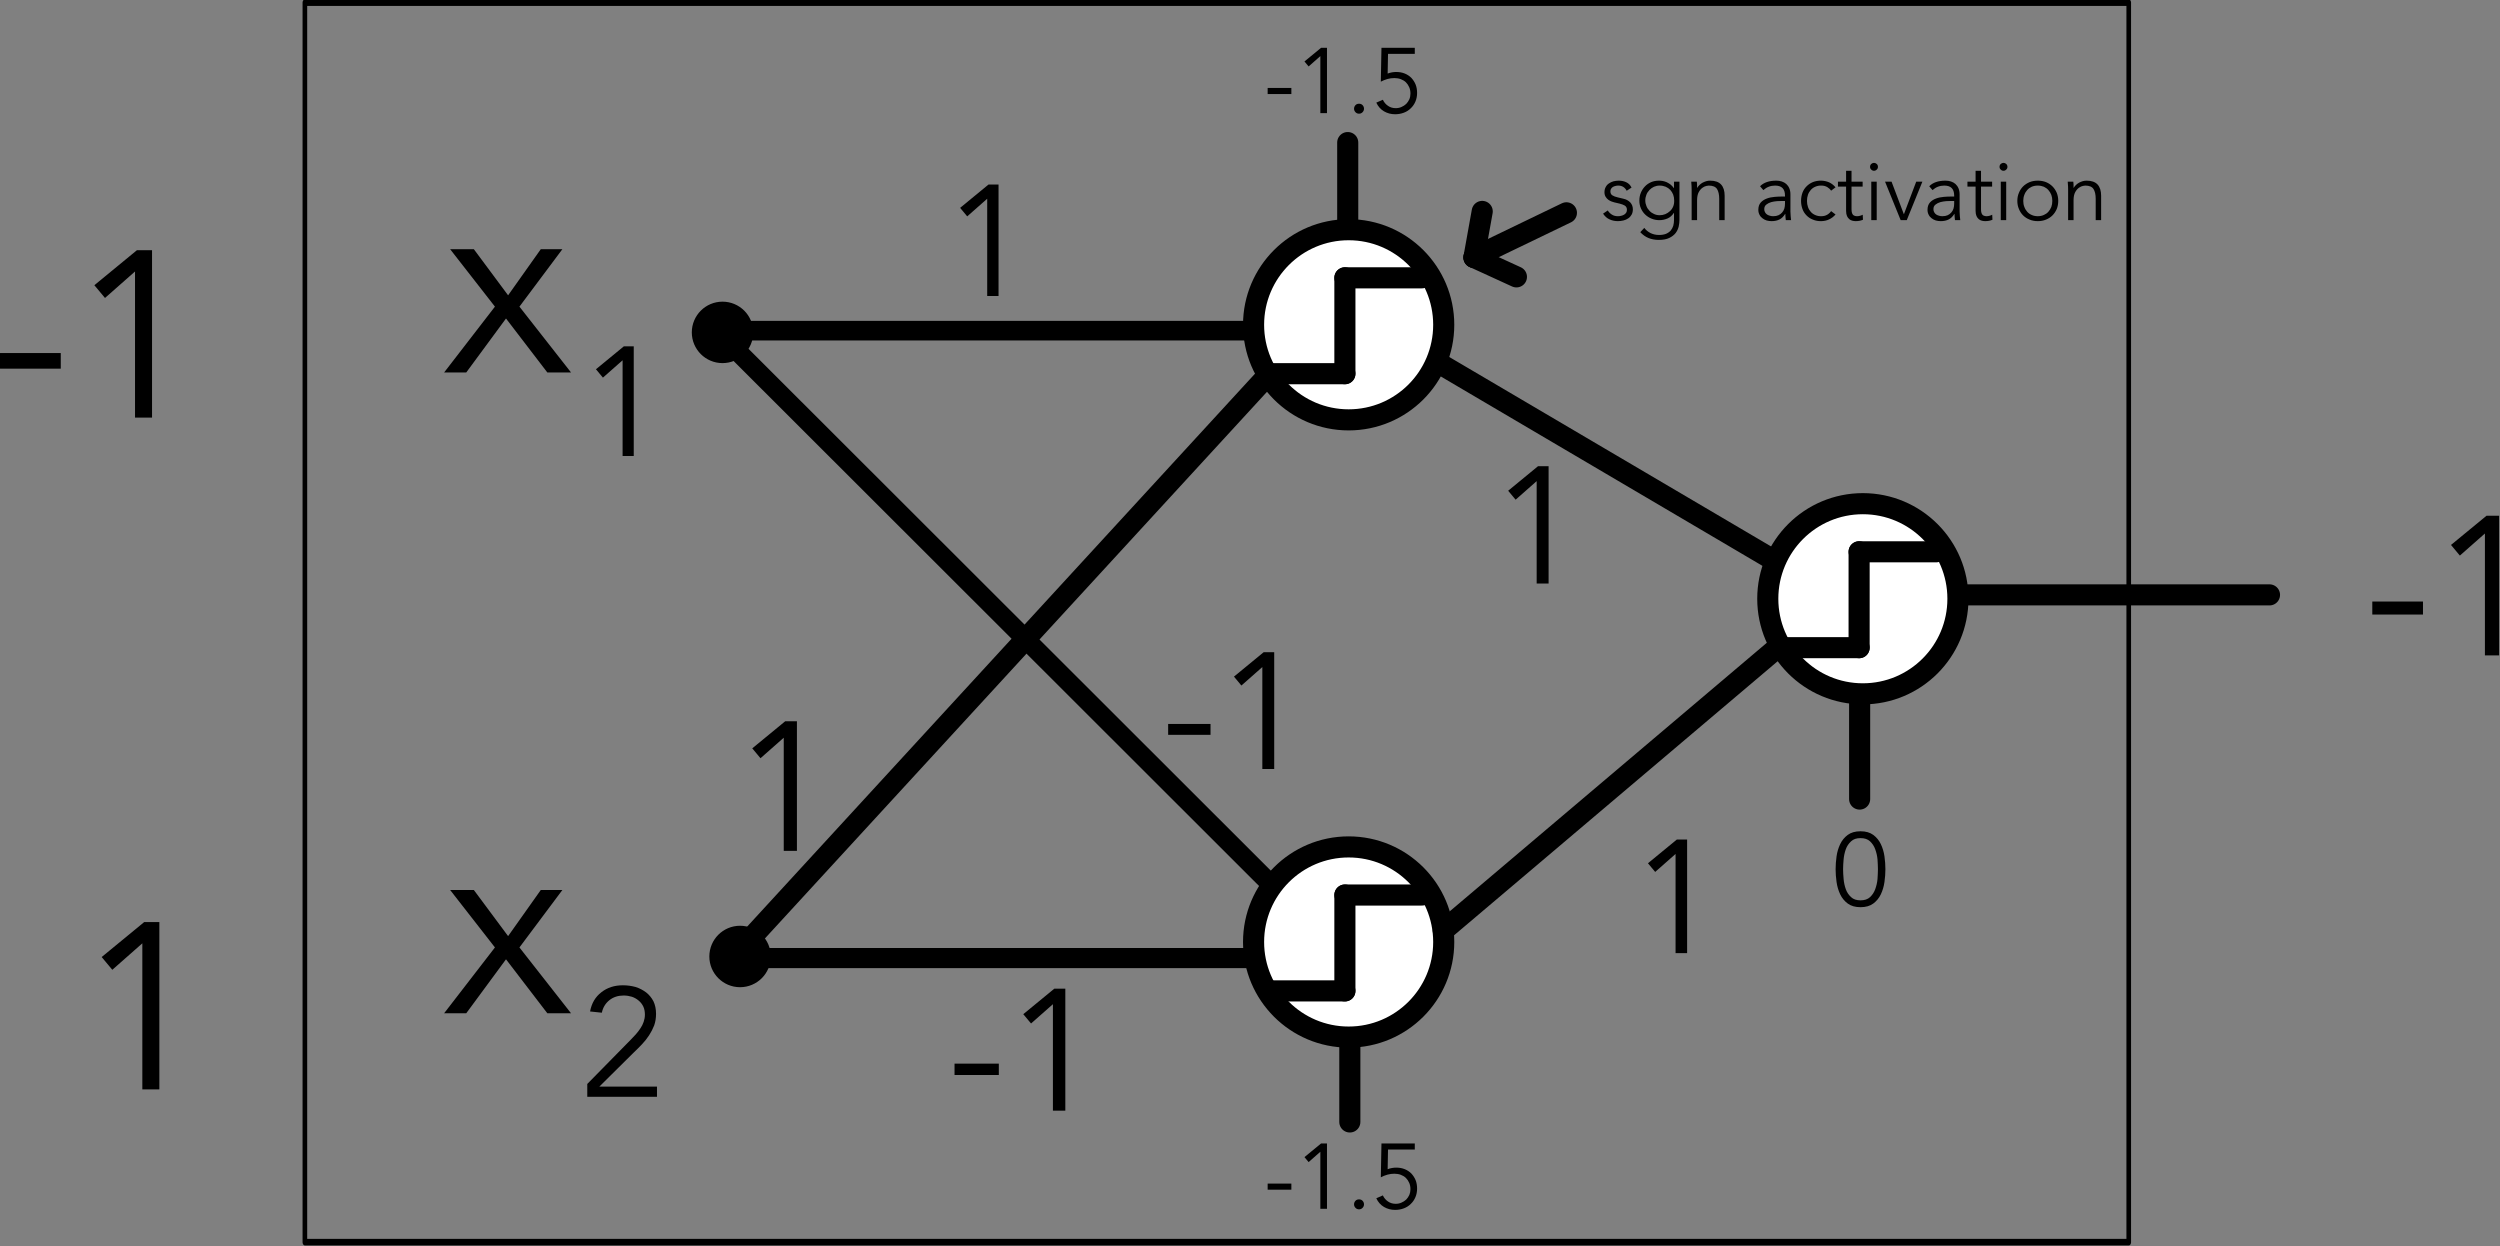 <svg width="353" height="176" xmlns="http://www.w3.org/2000/svg" xmlns:xlink="http://www.w3.org/1999/xlink" xml:space="preserve" overflow="hidden"><rect width="100%" height="100%" fill="#808080" stroke="none"/><g transform="translate(-342 -670)"><path d="M194.52 151.047C194.52 158.462 188.509 164.473 181.095 164.473 173.68 164.473 167.669 158.462 167.669 151.047 167.669 143.632 173.68 137.621 181.095 137.621 188.509 137.621 194.52 143.632 194.52 151.047Z" stroke="#000000" stroke-width="2.979" stroke-linecap="round" stroke-linejoin="round" stroke-miterlimit="1.5" fill="#FFFFFF" fill-rule="evenodd" transform="matrix(1 0 0 1 351.335 564.813)"/><path d="M194.52 151.047C194.52 158.462 188.509 164.473 181.095 164.473 173.68 164.473 167.669 158.462 167.669 151.047 167.669 143.632 173.68 137.621 181.095 137.621 188.509 137.621 194.52 143.632 194.52 151.047Z" stroke="#000000" stroke-width="2.979" stroke-linecap="round" stroke-linejoin="round" stroke-miterlimit="1.5" fill="#FFFFFF" fill-rule="evenodd" transform="matrix(1 0 0 1 351.335 651.963)"/><path d="M194.52 151.047C194.52 158.462 188.509 164.473 181.095 164.473 173.68 164.473 167.669 158.462 167.669 151.047 167.669 143.632 173.68 137.621 181.095 137.621 188.509 137.621 194.52 143.632 194.52 151.047Z" stroke="#000000" stroke-width="2.979" stroke-linecap="round" stroke-linejoin="round" stroke-miterlimit="1.5" fill="#FFFFFF" fill-rule="evenodd" transform="matrix(1 0 0 1 423.941 603.498)"/><path d="M170.443 159.218 180.735 159.218" stroke="#000000" stroke-width="2.979" stroke-linecap="round" stroke-linejoin="round" stroke-miterlimit="1.5" fill="none" fill-rule="evenodd" transform="matrix(1 0 0 1 351.164 563.547)"/><path d="M170.443 159.218 180.735 159.218" stroke="#000000" stroke-width="2.979" stroke-linecap="round" stroke-linejoin="round" stroke-miterlimit="1.5" fill="none" fill-rule="evenodd" transform="matrix(1 0 0 1 351.164 650.697)"/><path d="M170.443 159.218 180.735 159.218" stroke="#000000" stroke-width="2.979" stroke-linecap="round" stroke-linejoin="round" stroke-miterlimit="1.5" fill="none" fill-rule="evenodd" transform="matrix(1 0 0 1 423.771 602.233)"/><path d="M180.735 159.218 180.735 145.681" stroke="#000000" stroke-width="2.979" stroke-linecap="round" stroke-linejoin="round" stroke-miterlimit="1.5" fill="none" fill-rule="evenodd" transform="matrix(1 0 0 1 351.164 563.547)"/><path d="M180.735 159.218 180.735 145.681" stroke="#000000" stroke-width="2.979" stroke-linecap="round" stroke-linejoin="round" stroke-miterlimit="1.5" fill="none" fill-rule="evenodd" transform="matrix(1 0 0 1 351.164 650.697)"/><path d="M180.735 159.218 180.735 145.681" stroke="#000000" stroke-width="2.979" stroke-linecap="round" stroke-linejoin="round" stroke-miterlimit="1.5" fill="none" fill-rule="evenodd" transform="matrix(1 0 0 1 423.771 602.233)"/><path d="M180.735 145.681 191.61 145.681" stroke="#000000" stroke-width="2.979" stroke-linecap="round" stroke-linejoin="round" stroke-miterlimit="1.5" fill="none" fill-rule="evenodd" transform="matrix(1 0 0 1 351.164 563.547)"/><path d="M180.735 145.681 191.61 145.681" stroke="#000000" stroke-width="2.979" stroke-linecap="round" stroke-linejoin="round" stroke-miterlimit="1.5" fill="none" fill-rule="evenodd" transform="matrix(1 0 0 1 351.164 650.697)"/><path d="M180.735 145.681 191.61 145.681" stroke="#000000" stroke-width="2.979" stroke-linecap="round" stroke-linejoin="round" stroke-miterlimit="1.5" fill="none" fill-rule="evenodd" transform="matrix(1 0 0 1 423.771 602.233)"/><path d="M7.177-9.297 0.855-17.404 4.202-17.404 9.036-10.896 13.648-17.404 16.697-17.404 10.636-9.297 17.924 0 14.577 0 8.739-7.623 3.124 0 0 0 7.177-9.297Z" transform="matrix(1 0 0 1 404.708 722.594)"/><path d="M7.177-9.297 0.855-17.404 4.202-17.404 9.036-10.896 13.648-17.404 16.697-17.404 10.636-9.297 17.924 0 14.577 0 8.739-7.623 3.124 0 0 0 7.177-9.297Z" transform="matrix(1 0 0 1 404.708 813.076)"/><path d="M7.612 0 6.037 0 6.037-13.518 3.259-11.068 2.275-12.249 6.212-15.486 7.612-15.486 7.612 0Z" transform="matrix(1 0 0 1 423.873 734.389)"/><path d="M10.893 0 1.05 0 1.05-1.815 7.218-8.093C7.459-8.334 7.677-8.574 7.918-8.837 8.159-9.099 8.355-9.384 8.552-9.668 8.749-9.952 8.902-10.258 9.012-10.586 9.121-10.915 9.187-11.243 9.187-11.593 9.187-12.008 9.121-12.402 8.968-12.73 8.815-13.058 8.596-13.342 8.312-13.583 8.027-13.824 7.721-13.999 7.349-14.13 6.977-14.239 6.606-14.305 6.19-14.305 5.403-14.305 4.725-14.086 4.178-13.649 3.631-13.211 3.259-12.621 3.106-11.877L1.444-12.052C1.662-13.211 2.187-14.108 3.04-14.764 3.872-15.421 4.878-15.749 6.081-15.749 6.715-15.749 7.306-15.661 7.874-15.508 8.421-15.333 8.924-15.07 9.362-14.742 9.777-14.414 10.127-13.999 10.39-13.496 10.63-12.993 10.761-12.402 10.761-11.724 10.761-11.133 10.674-10.586 10.499-10.084 10.302-9.58 10.062-9.121 9.777-8.684 9.493-8.246 9.165-7.831 8.793-7.437 8.421-7.043 8.027-6.649 7.634-6.278L2.756-1.444 10.893-1.444 10.893 0Z" transform="matrix(1 0 0 1 423.873 824.871)"/><path d="M1.269-9.114 9.848-9.114 9.848-6.91 1.269-6.91Z" transform="matrix(1 0 0 1 340.732 728.965)"/><path d="M11.617 0 9.214 0 9.214-20.631 4.974-16.892 3.472-18.694 9.481-23.635 11.617-23.635 11.617 0Z" transform="matrix(1 0 0 1 351.851 728.965)"/><path d="M11.617 0 9.214 0 9.214-20.631 4.974-16.892 3.472-18.694 9.481-23.635 11.617-23.635 11.617 0Z" transform="matrix(1 0 0 1 352.884 823.827)"/><path d="M140.275 108.568 397.804 108.568 397.804 231.904 140.275 231.904Z" stroke="#000000" stroke-width="0.654" stroke-linecap="round" stroke-linejoin="round" stroke-miterlimit="1.5" fill="none" fill-rule="evenodd" transform="matrix(1 0 0 1.419 244.774 516.32)"/><path d="M284.531 163.7 358.318 237.486" stroke="#000000" stroke-width="2.833" stroke-linecap="round" stroke-linejoin="round" stroke-miterlimit="1.5" fill="none" fill-rule="evenodd" transform="matrix(1.004 0.048 0.048 1.003 150.147 539.307)"/><path d="M291.103 244.476 362.977 165.646" stroke="#000000" stroke-width="3.117" stroke-linecap="round" stroke-linejoin="round" stroke-miterlimit="1.5" fill="none" fill-rule="evenodd" transform="matrix(1.002 -0.047 -0.047 1.003 165.11 573.899)"/><path d="M278.755 151.877 343.719 151.877" stroke="#000000" stroke-width="2.767" stroke-linecap="round" stroke-linejoin="round" stroke-miterlimit="1.5" fill="none" fill-rule="evenodd" transform="matrix(1.148 0 0 1 123.148 564.813)"/><path d="M278.28 240.469 344.261 240.469" stroke="#000000" stroke-width="2.841" stroke-linecap="round" stroke-linejoin="round" stroke-miterlimit="1.5" fill="none" fill-rule="evenodd" transform="matrix(1.095 0 0 1 141.371 564.813)"/><path d="M370.901 156.344 417.55 183.808" stroke="#000000" stroke-width="2.979" stroke-linecap="round" stroke-linejoin="round" stroke-miterlimit="1.5" fill="none" fill-rule="evenodd" transform="matrix(1 0 0 1 174.075 564.813)"/><path d="M371.721 236.586 418.927 196.607" stroke="#000000" stroke-width="2.979" stroke-linecap="round" stroke-linejoin="round" stroke-miterlimit="1.5" fill="none" fill-rule="evenodd" transform="matrix(1 0 0 1 174.075 564.813)"/><path d="M276.115 242.207C276.115 243.78 274.84 245.056 273.266 245.056 271.693 245.056 270.418 243.78 270.418 242.207 270.418 240.634 271.693 239.358 273.266 239.358 274.84 239.358 276.115 240.634 276.115 242.207Z" stroke="#000000" stroke-width="2.979" stroke-linecap="round" stroke-linejoin="round" stroke-miterlimit="1.5" fill-rule="evenodd" transform="matrix(1 0 0 1 173.23 562.848)"/><path d="M276.115 242.207C276.115 243.78 274.84 245.056 273.266 245.056 271.693 245.056 270.418 243.78 270.418 242.207 270.418 240.634 271.693 239.358 273.266 239.358 274.84 239.358 276.115 240.634 276.115 242.207Z" stroke="#000000" stroke-width="2.979" stroke-linecap="round" stroke-linejoin="round" stroke-miterlimit="1.5" fill-rule="evenodd" transform="matrix(1 0 0 1 170.754 474.726)"/><path d="M444.545 189.184 488.378 189.184" stroke="#000000" stroke-width="2.979" stroke-linecap="round" stroke-linejoin="round" stroke-miterlimit="1.5" fill="none" fill-rule="evenodd" transform="matrix(1 0 0 1 174.075 564.813)"/><path d="M1.058-7.602 8.214-7.602 8.214-5.764 1.058-5.764Z" transform="matrix(1 0 0 1 675.911 762.538)"/><path d="M9.69 0 7.685 0 7.685-17.208 4.149-14.09 2.896-15.593 7.908-19.714 9.69-19.714 9.69 0Z" transform="matrix(1 0 0 1 685.185 762.538)"/><path d="M389.103 135.237 376.049 141.534" stroke="#000000" stroke-width="2.979" stroke-linecap="round" stroke-linejoin="round" stroke-miterlimit="1.5" fill="none" fill-rule="evenodd" transform="matrix(1 0 0 1 174.075 564.813)"/><path d="M376.049 141.534 377.215 135.039" stroke="#000000" stroke-width="2.979" stroke-linecap="round" stroke-linejoin="round" stroke-miterlimit="1.5" fill="none" fill-rule="evenodd" transform="matrix(1 0 0 1 174.075 564.813)"/><path d="M376.049 141.534 382.045 144.282" stroke="#000000" stroke-width="2.979" stroke-linecap="round" stroke-linejoin="round" stroke-miterlimit="1.5" fill="none" fill-rule="evenodd" transform="matrix(1 0 0 1 174.075 564.813)"/><path d="M3.719-4.149C3.603-4.37 3.452-4.556 3.254-4.683 3.056-4.811 2.824-4.881 2.545-4.881 2.417-4.881 2.278-4.869 2.15-4.835 2.011-4.8 1.883-4.753 1.778-4.695 1.673-4.625 1.581-4.544 1.522-4.439 1.453-4.335 1.418-4.219 1.418-4.068 1.418-3.812 1.511-3.626 1.685-3.51 1.859-3.393 2.127-3.289 2.487-3.208L3.266-3.022C3.649-2.94 3.963-2.766 4.219-2.51 4.463-2.243 4.591-1.918 4.591-1.534 4.591-1.244 4.532-0.988 4.416-0.779 4.288-0.558 4.137-0.384 3.94-0.256 3.742-0.116 3.51-0.012 3.254 0.046 2.998 0.105 2.743 0.139 2.475 0.139 2.057 0.139 1.662 0.058 1.313-0.105 0.953-0.256 0.639-0.535 0.384-0.918L1.046-1.371C1.197-1.127 1.395-0.93 1.639-0.779 1.871-0.628 2.15-0.558 2.475-0.558 2.626-0.558 2.789-0.569 2.94-0.616 3.091-0.651 3.231-0.697 3.359-0.779 3.475-0.848 3.568-0.941 3.649-1.058 3.719-1.174 3.754-1.313 3.754-1.464 3.754-1.732 3.649-1.929 3.452-2.057 3.254-2.173 3.01-2.266 2.719-2.336L1.976-2.51C1.883-2.534 1.755-2.568 1.604-2.626 1.441-2.685 1.29-2.766 1.139-2.871 0.988-2.975 0.848-3.126 0.744-3.301 0.639-3.475 0.581-3.684 0.581-3.94 0.581-4.219 0.639-4.463 0.755-4.672 0.86-4.881 1.011-5.055 1.209-5.183 1.395-5.311 1.604-5.416 1.848-5.485 2.092-5.543 2.336-5.578 2.592-5.578 2.975-5.578 3.324-5.509 3.649-5.358 3.975-5.206 4.23-4.962 4.405-4.602L3.719-4.149Z" transform="matrix(1 0 0 1 567.969 701.086)"/><path d="M1.395-2.789C1.395-2.499 1.453-2.231 1.557-1.987 1.65-1.732 1.801-1.511 1.987-1.325 2.162-1.127 2.382-0.976 2.626-0.872 2.871-0.755 3.126-0.697 3.417-0.697 3.696-0.697 3.963-0.744 4.219-0.848 4.463-0.953 4.683-1.092 4.881-1.278 5.079-1.453 5.23-1.673 5.334-1.929 5.439-2.185 5.485-2.475 5.474-2.789 5.474-3.08 5.427-3.347 5.334-3.603 5.241-3.847 5.102-4.068 4.928-4.265 4.753-4.451 4.532-4.602 4.277-4.718 4.021-4.823 3.731-4.881 3.417-4.881 3.126-4.881 2.871-4.823 2.626-4.718 2.382-4.602 2.162-4.451 1.987-4.265 1.801-4.068 1.65-3.847 1.557-3.603 1.453-3.347 1.395-3.08 1.395-2.789ZM1.255 1.092C1.476 1.395 1.778 1.639 2.138 1.825 2.499 1.999 2.894 2.092 3.335 2.092 3.719 2.092 4.056 2.034 4.323 1.929 4.591 1.813 4.811 1.662 4.986 1.464 5.148 1.267 5.265 1.046 5.346 0.79 5.416 0.523 5.451 0.244 5.451-0.046L5.451-1.023 5.427-1.023C5.183-0.651 4.881-0.384 4.521-0.232 4.161-0.081 3.789 0 3.393 0 2.998 0 2.626-0.07 2.289-0.209 1.941-0.349 1.639-0.546 1.383-0.79 1.127-1.034 0.93-1.325 0.779-1.662 0.628-1.999 0.558-2.371 0.558-2.766 0.558-3.161 0.628-3.533 0.767-3.87 0.906-4.207 1.104-4.509 1.348-4.765 1.581-5.021 1.883-5.218 2.22-5.369 2.557-5.509 2.917-5.578 3.324-5.578 3.486-5.578 3.661-5.567 3.847-5.532 4.021-5.497 4.207-5.451 4.393-5.369 4.567-5.288 4.753-5.183 4.928-5.055 5.102-4.916 5.276-4.742 5.427-4.532L5.451-4.532 5.451-5.439 6.218-5.439 6.218-0.046C6.218 0.244 6.183 0.558 6.113 0.895 6.032 1.232 5.892 1.534 5.683 1.813 5.462 2.092 5.172 2.324 4.788 2.51 4.405 2.696 3.916 2.789 3.301 2.789 2.754 2.789 2.278 2.696 1.848 2.522 1.418 2.348 1.034 2.069 0.686 1.697L1.255 1.092Z" transform="matrix(1 0 0 1 572.92 701.086)"/><path d="M1.569-5.439C1.581-5.288 1.592-5.148 1.604-5.009 1.604-4.858 1.604-4.718 1.604-4.567L1.627-4.567C1.708-4.718 1.825-4.846 1.952-4.974 2.08-5.102 2.231-5.206 2.394-5.299 2.557-5.381 2.731-5.451 2.917-5.509 3.091-5.555 3.277-5.578 3.452-5.578 4.149-5.578 4.66-5.392 4.997-5.032 5.334-4.66 5.497-4.137 5.497-3.452L5.497 0 4.73 0 4.73-3.01C4.73-3.614 4.625-4.079 4.416-4.405 4.207-4.718 3.823-4.881 3.254-4.881 3.219-4.881 3.103-4.869 2.929-4.835 2.754-4.8 2.568-4.718 2.371-4.579 2.173-4.439 1.987-4.23 1.836-3.951 1.685-3.672 1.604-3.289 1.604-2.789L1.604 0 0.837 0 0.837-4.242C0.837-4.393 0.837-4.579 0.825-4.8 0.814-5.021 0.79-5.241 0.779-5.439L1.569-5.439Z" transform="matrix(1 0 0 1 580.023 701.086)"/><path d="M3.928-2.708C3.731-2.708 3.498-2.696 3.208-2.685 2.917-2.661 2.638-2.615 2.371-2.545 2.103-2.464 1.871-2.348 1.685-2.196 1.488-2.045 1.395-1.825 1.395-1.557 1.395-1.383 1.429-1.232 1.511-1.104 1.581-0.976 1.673-0.872 1.801-0.79 1.929-0.709 2.069-0.651 2.22-0.616 2.371-0.569 2.522-0.558 2.673-0.558 2.952-0.558 3.196-0.604 3.405-0.697 3.603-0.79 3.777-0.918 3.916-1.081 4.056-1.232 4.161-1.418 4.23-1.639 4.288-1.848 4.323-2.069 4.323-2.313L4.323-2.708 3.928-2.708ZM4.323-3.335 4.323-3.475C4.323-4.416 3.858-4.881 2.929-4.881 2.289-4.881 1.743-4.672 1.267-4.242L0.802-4.788C1.313-5.311 2.08-5.578 3.103-5.578 3.37-5.578 3.626-5.543 3.87-5.462 4.114-5.381 4.323-5.265 4.498-5.113 4.672-4.951 4.823-4.753 4.928-4.509 5.032-4.265 5.09-3.986 5.09-3.649L5.09-1.22C5.09-1.011 5.102-0.79 5.125-0.569 5.137-0.337 5.16-0.151 5.183 0L4.439 0C4.416-0.128 4.405-0.279 4.393-0.43 4.381-0.581 4.37-0.732 4.37-0.883L4.346-0.883C4.126-0.523 3.858-0.256 3.556-0.105 3.242 0.058 2.871 0.139 2.429 0.139 2.185 0.139 1.952 0.105 1.732 0.046 1.511-0.023 1.313-0.128 1.139-0.267 0.965-0.395 0.814-0.569 0.721-0.767 0.616-0.965 0.558-1.185 0.558-1.453 0.558-1.894 0.674-2.243 0.906-2.499 1.127-2.743 1.418-2.929 1.766-3.056 2.103-3.184 2.475-3.254 2.871-3.289 3.254-3.324 3.614-3.335 3.94-3.335L4.323-3.335Z" transform="matrix(1 0 0 1 589.718 701.086)"/><path d="M4.8-4.161C4.672-4.358 4.486-4.532 4.253-4.672 4.009-4.811 3.742-4.881 3.44-4.881 3.126-4.893 2.836-4.835 2.592-4.73 2.336-4.625 2.115-4.474 1.941-4.277 1.766-4.079 1.627-3.858 1.534-3.591 1.441-3.324 1.395-3.033 1.395-2.719 1.395-2.406 1.441-2.127 1.534-1.859 1.627-1.581 1.766-1.36 1.941-1.162 2.115-0.965 2.336-0.814 2.592-0.709 2.836-0.604 3.126-0.546 3.44-0.558 3.742-0.558 4.009-0.628 4.253-0.767 4.486-0.906 4.672-1.081 4.8-1.278L5.427-0.802C5.16-0.488 4.846-0.256 4.509-0.105 4.172 0.058 3.812 0.128 3.44 0.139 2.998 0.151 2.603 0.081 2.243-0.07 1.883-0.209 1.581-0.407 1.336-0.662 1.081-0.918 0.883-1.22 0.755-1.581 0.628-1.929 0.558-2.313 0.558-2.719 0.558-3.126 0.628-3.51 0.755-3.87 0.883-4.219 1.081-4.521 1.336-4.776 1.581-5.032 1.883-5.23 2.243-5.381 2.603-5.52 2.998-5.59 3.44-5.578 3.812-5.567 4.172-5.485 4.509-5.346 4.846-5.195 5.16-4.951 5.427-4.637L4.8-4.161Z" transform="matrix(1 0 0 1 595.751 701.086)"/><path d="M3.649-4.742 2.08-4.742 2.08-1.534C2.08-1.336 2.103-1.162 2.138-1.046 2.173-0.918 2.231-0.814 2.301-0.744 2.371-0.674 2.452-0.628 2.557-0.604 2.65-0.569 2.754-0.558 2.871-0.558 2.998-0.558 3.138-0.581 3.277-0.616 3.417-0.651 3.545-0.709 3.661-0.767L3.696-0.058C3.405 0.07 3.068 0.139 2.661 0.139 2.51 0.139 2.359 0.116 2.208 0.081 2.045 0.046 1.894-0.035 1.766-0.139 1.639-0.244 1.522-0.395 1.441-0.581 1.36-0.767 1.313-1.011 1.313-1.313L1.313-4.742 0.163-4.742 0.163-5.439 1.313-5.439 1.313-6.973 2.08-6.973 2.08-5.439 3.649-5.439 3.649-4.742Z" transform="matrix(1 0 0 1 601.355 701.086)"/><path d="M1.952-7.531C1.952-7.368 1.894-7.24 1.778-7.136 1.662-7.019 1.534-6.973 1.395-6.973 1.255-6.973 1.127-7.019 1.011-7.136 0.895-7.24 0.837-7.368 0.837-7.531 0.837-7.693 0.895-7.833 1.011-7.938 1.127-8.042 1.255-8.089 1.395-8.089 1.534-8.089 1.662-8.042 1.778-7.938 1.894-7.833 1.952-7.693 1.952-7.531ZM1.778 0 1.011 0 1.011-5.439 1.778-5.439 1.778 0Z" transform="matrix(1 0 0 1 605.214 701.086)"/><path d="M3.231 0 2.371 0 0.163-5.439 1.081-5.439 2.812-0.86 2.836-0.86 4.567-5.439 5.439-5.439 3.231 0Z" transform="matrix(1 0 0 1 608.004 701.086)"/><path d="M3.928-2.708C3.731-2.708 3.498-2.696 3.208-2.685 2.917-2.661 2.638-2.615 2.371-2.545 2.103-2.464 1.871-2.348 1.685-2.196 1.488-2.045 1.395-1.825 1.395-1.557 1.395-1.383 1.429-1.232 1.511-1.104 1.581-0.976 1.673-0.872 1.801-0.79 1.929-0.709 2.069-0.651 2.22-0.616 2.371-0.569 2.522-0.558 2.673-0.558 2.952-0.558 3.196-0.604 3.405-0.697 3.603-0.79 3.777-0.918 3.916-1.081 4.056-1.232 4.161-1.418 4.23-1.639 4.288-1.848 4.323-2.069 4.323-2.313L4.323-2.708 3.928-2.708ZM4.323-3.335 4.323-3.475C4.323-4.416 3.858-4.881 2.929-4.881 2.289-4.881 1.743-4.672 1.267-4.242L0.802-4.788C1.313-5.311 2.08-5.578 3.103-5.578 3.37-5.578 3.626-5.543 3.87-5.462 4.114-5.381 4.323-5.265 4.498-5.113 4.672-4.951 4.823-4.753 4.928-4.509 5.032-4.265 5.09-3.986 5.09-3.649L5.09-1.22C5.09-1.011 5.102-0.79 5.125-0.569 5.137-0.337 5.16-0.151 5.183 0L4.439 0C4.416-0.128 4.405-0.279 4.393-0.43 4.381-0.581 4.37-0.732 4.37-0.883L4.346-0.883C4.126-0.523 3.858-0.256 3.556-0.105 3.242 0.058 2.871 0.139 2.429 0.139 2.185 0.139 1.952 0.105 1.732 0.046 1.511-0.023 1.313-0.128 1.139-0.267 0.965-0.395 0.814-0.569 0.721-0.767 0.616-0.965 0.558-1.185 0.558-1.453 0.558-1.894 0.674-2.243 0.906-2.499 1.127-2.743 1.418-2.929 1.766-3.056 2.103-3.184 2.475-3.254 2.871-3.289 3.254-3.324 3.614-3.335 3.94-3.335L4.323-3.335Z" transform="matrix(1 0 0 1 613.606 701.086)"/><path d="M3.649-4.742 2.08-4.742 2.08-1.534C2.08-1.336 2.103-1.162 2.138-1.046 2.173-0.918 2.231-0.814 2.301-0.744 2.371-0.674 2.452-0.628 2.557-0.604 2.65-0.569 2.754-0.558 2.871-0.558 2.998-0.558 3.138-0.581 3.277-0.616 3.417-0.651 3.545-0.709 3.661-0.767L3.696-0.058C3.405 0.07 3.068 0.139 2.661 0.139 2.51 0.139 2.359 0.116 2.208 0.081 2.045 0.046 1.894-0.035 1.766-0.139 1.639-0.244 1.522-0.395 1.441-0.581 1.36-0.767 1.313-1.011 1.313-1.313L1.313-4.742 0.163-4.742 0.163-5.439 1.313-5.439 1.313-6.973 2.08-6.973 2.08-5.439 3.649-5.439 3.649-4.742Z" transform="matrix(1 0 0 1 619.639 701.086)"/><path d="M1.952-7.531C1.952-7.368 1.894-7.24 1.778-7.136 1.662-7.019 1.534-6.973 1.395-6.973 1.255-6.973 1.127-7.019 1.011-7.136 0.895-7.24 0.837-7.368 0.837-7.531 0.837-7.693 0.895-7.833 1.011-7.938 1.127-8.042 1.255-8.089 1.395-8.089 1.534-8.089 1.662-8.042 1.778-7.938 1.894-7.833 1.952-7.693 1.952-7.531ZM1.778 0 1.011 0 1.011-5.439 1.778-5.439 1.778 0Z" transform="matrix(1 0 0 1 623.498 701.086)"/><path d="M5.497-2.719C5.497-3.022 5.451-3.301 5.358-3.568 5.253-3.835 5.113-4.056 4.939-4.253 4.765-4.451 4.544-4.602 4.3-4.718 4.044-4.823 3.754-4.881 3.44-4.881 3.126-4.881 2.836-4.823 2.592-4.718 2.336-4.602 2.127-4.451 1.952-4.253 1.778-4.056 1.639-3.835 1.546-3.568 1.441-3.301 1.395-3.022 1.395-2.719 1.395-2.417 1.441-2.138 1.546-1.871 1.639-1.604 1.778-1.383 1.952-1.185 2.127-0.988 2.336-0.837 2.592-0.732 2.836-0.616 3.126-0.558 3.44-0.558 3.754-0.558 4.044-0.616 4.3-0.732 4.544-0.837 4.765-0.988 4.939-1.185 5.113-1.383 5.253-1.604 5.358-1.871 5.451-2.138 5.497-2.417 5.497-2.719ZM6.334-2.719C6.334-2.313 6.264-1.929 6.125-1.581 5.973-1.232 5.776-0.93 5.52-0.674 5.265-0.418 4.962-0.221 4.614-0.081 4.253 0.07 3.87 0.139 3.44 0.139 3.022 0.139 2.638 0.07 2.289-0.081 1.929-0.221 1.627-0.418 1.371-0.674 1.116-0.93 0.918-1.232 0.779-1.581 0.628-1.929 0.558-2.313 0.558-2.719 0.558-3.126 0.628-3.51 0.779-3.858 0.918-4.207 1.116-4.509 1.371-4.765 1.627-5.021 1.929-5.218 2.289-5.369 2.638-5.509 3.022-5.578 3.44-5.578 3.87-5.578 4.253-5.509 4.614-5.369 4.962-5.218 5.265-5.021 5.52-4.765 5.776-4.509 5.973-4.207 6.125-3.858 6.264-3.51 6.334-3.126 6.334-2.719Z" transform="matrix(1 0 0 1 626.29 701.086)"/><path d="M1.569-5.439C1.581-5.288 1.592-5.148 1.604-5.009 1.604-4.858 1.604-4.718 1.604-4.567L1.627-4.567C1.708-4.718 1.825-4.846 1.952-4.974 2.08-5.102 2.231-5.206 2.394-5.299 2.557-5.381 2.731-5.451 2.917-5.509 3.091-5.555 3.277-5.578 3.452-5.578 4.149-5.578 4.66-5.392 4.997-5.032 5.334-4.66 5.497-4.137 5.497-3.452L5.497 0 4.73 0 4.73-3.01C4.73-3.614 4.625-4.079 4.416-4.405 4.207-4.718 3.823-4.881 3.254-4.881 3.219-4.881 3.103-4.869 2.929-4.835 2.754-4.8 2.568-4.718 2.371-4.579 2.173-4.439 1.987-4.23 1.836-3.951 1.685-3.672 1.604-3.289 1.604-2.789L1.604 0 0.837 0 0.837-4.242C0.837-4.393 0.837-4.579 0.825-4.8 0.814-5.021 0.79-5.241 0.779-5.439L1.569-5.439Z" transform="matrix(1 0 0 1 633.182 701.086)"/><path d="M7.736 0 6.135 0 6.135-13.737 3.312-11.248 2.312-12.448 6.313-15.738 7.736-15.738 7.736 0Z" transform="matrix(1 0 0 1 475.258 711.799)"/><path d="M0.885-6.357 6.869-6.357 6.869-4.82 0.885-4.82Z" transform="matrix(1 0 0 1 506.058 778.579)"/><path d="M8.103 0 6.427 0 6.427-14.39 3.47-11.782 2.422-13.04 6.613-16.486 8.103-16.486 8.103 0Z" transform="matrix(1 0 0 1 513.815 778.579)"/><path d="M8.995 0 7.134 0 7.134-15.974 3.851-13.079 2.688-14.475 7.341-18.3 8.995-18.3 8.995 0Z" transform="matrix(1 0 0 1 445.531 790.141)"/><path d="M0.924-6.641 7.177-6.641 7.177-5.036 0.924-5.036Z" transform="matrix(1 0 0 1 475.856 826.826)"/><path d="M8.466 0 6.714 0 6.714-15.034 3.625-12.31 2.53-13.623 6.909-17.224 8.466-17.224 8.466 0Z" transform="matrix(1 0 0 1 483.958 826.826)"/><path d="M358.224 137.082 358.224 125.317" stroke="#000000" stroke-width="2.979" stroke-linecap="round" stroke-linejoin="round" stroke-miterlimit="1.5" fill="none" fill-rule="evenodd" transform="matrix(1 0 0 1 174.075 564.813)"/><path d="M358.521 251.745 358.521 263.608" stroke="#000000" stroke-width="2.979" stroke-linecap="round" stroke-linejoin="round" stroke-miterlimit="1.5" fill="none" fill-rule="evenodd" transform="matrix(1 0 0 1 174.075 564.813)"/><path d="M0.495-3.558 3.844-3.558 3.844-2.697 0.495-2.697Z" transform="matrix(1 0 0 1 520.497 840.681)"/><path d="M4.535 0 3.597 0 3.597-8.053 1.942-6.594 1.355-7.297 3.701-9.226 4.535-9.226 4.535 0Z" transform="matrix(1 0 0 1 524.836 840.681)"/><path d="M2.515-0.625C2.515-0.443 2.45-0.287 2.32-0.143 2.189 0 2.02 0.078 1.811 0.078 1.603 0.078 1.433 0 1.303-0.143 1.173-0.287 1.108-0.443 1.108-0.625 1.108-0.808 1.173-0.977 1.303-1.121 1.433-1.264 1.603-1.329 1.811-1.329 2.02-1.329 2.189-1.264 2.32-1.121 2.45-0.977 2.515-0.808 2.515-0.625Z" transform="matrix(1 0 0 1 532.083 840.681)"/><path d="M6.06-8.366 2.28-8.366 2.228-5.59C2.424-5.669 2.632-5.721 2.841-5.76 3.049-5.799 3.258-5.812 3.466-5.812 3.896-5.812 4.3-5.734 4.652-5.59 5.004-5.447 5.317-5.239 5.577-4.978 5.825-4.704 6.033-4.392 6.177-4.04 6.32-3.675 6.385-3.284 6.385-2.854 6.385-2.411 6.307-2.007 6.151-1.642 5.994-1.264 5.773-0.951 5.499-0.691 5.226-0.417 4.9-0.208 4.522-0.065 4.144 0.078 3.727 0.156 3.284 0.156 2.697 0.156 2.176 0.013 1.707-0.261 1.238-0.534 0.873-0.951 0.625-1.486L1.551-1.89C1.72-1.525 1.968-1.238 2.28-1.029 2.593-0.808 2.958-0.704 3.362-0.704 3.662-0.704 3.935-0.756 4.183-0.873 4.431-0.977 4.652-1.121 4.848-1.303 5.03-1.486 5.173-1.707 5.291-1.955 5.395-2.202 5.447-2.476 5.447-2.763 5.447-3.088 5.395-3.375 5.278-3.649 5.16-3.922 5.004-4.157 4.809-4.352 4.613-4.548 4.365-4.691 4.092-4.795 3.818-4.9 3.505-4.952 3.18-4.952 2.854-4.952 2.528-4.913 2.202-4.822 1.863-4.73 1.564-4.6 1.264-4.444L1.355-9.226 6.06-9.226 6.06-8.366Z" transform="matrix(1 0 0 1 535.708 840.681)"/><path d="M0.495-3.558 3.844-3.558 3.844-2.697 0.495-2.697Z" transform="matrix(1 0 0 1 520.497 685.976)"/><path d="M4.535 0 3.597 0 3.597-8.053 1.942-6.594 1.355-7.297 3.701-9.226 4.535-9.226 4.535 0Z" transform="matrix(1 0 0 1 524.836 685.976)"/><path d="M2.515-0.625C2.515-0.443 2.45-0.287 2.32-0.143 2.189 0 2.02 0.078 1.811 0.078 1.603 0.078 1.433 0 1.303-0.143 1.173-0.287 1.108-0.443 1.108-0.625 1.108-0.808 1.173-0.977 1.303-1.121 1.433-1.264 1.603-1.329 1.811-1.329 2.02-1.329 2.189-1.264 2.32-1.121 2.45-0.977 2.515-0.808 2.515-0.625Z" transform="matrix(1 0 0 1 532.083 685.976)"/><path d="M6.06-8.366 2.28-8.366 2.228-5.59C2.424-5.669 2.632-5.721 2.841-5.76 3.049-5.799 3.258-5.812 3.466-5.812 3.896-5.812 4.3-5.734 4.652-5.59 5.004-5.447 5.317-5.239 5.577-4.978 5.825-4.704 6.033-4.392 6.177-4.04 6.32-3.675 6.385-3.284 6.385-2.854 6.385-2.411 6.307-2.007 6.151-1.642 5.994-1.264 5.773-0.951 5.499-0.691 5.226-0.417 4.9-0.208 4.522-0.065 4.144 0.078 3.727 0.156 3.284 0.156 2.697 0.156 2.176 0.013 1.707-0.261 1.238-0.534 0.873-0.951 0.625-1.486L1.551-1.89C1.72-1.525 1.968-1.238 2.28-1.029 2.593-0.808 2.958-0.704 3.362-0.704 3.662-0.704 3.935-0.756 4.183-0.873 4.431-0.977 4.652-1.121 4.848-1.303 5.03-1.486 5.173-1.707 5.291-1.955 5.395-2.202 5.447-2.476 5.447-2.763 5.447-3.088 5.395-3.375 5.278-3.649 5.16-3.922 5.004-4.157 4.809-4.352 4.613-4.548 4.365-4.691 4.092-4.795 3.818-4.9 3.505-4.952 3.18-4.952 2.854-4.952 2.528-4.913 2.202-4.822 1.863-4.73 1.564-4.6 1.264-4.444L1.355-9.226 6.06-9.226 6.06-8.366Z" transform="matrix(1 0 0 1 535.708 685.976)"/><path d="M430.505 204.347 430.505 218.015" stroke="#000000" stroke-width="2.979" stroke-linecap="round" stroke-linejoin="round" stroke-miterlimit="1.5" fill="none" fill-rule="evenodd" transform="matrix(1 0 0 1 174.075 564.813)"/><path d="M4.071-9.577C3.5-9.577 3.061-9.431 2.739-9.123 2.402-8.816 2.153-8.45 1.992-7.996 1.831-7.542 1.728-7.073 1.684-6.561 1.64-6.048 1.611-5.594 1.611-5.184 1.611-4.774 1.64-4.32 1.684-3.808 1.728-3.295 1.831-2.826 1.992-2.372 2.153-1.918 2.402-1.552 2.739-1.245 3.061-0.937 3.5-0.791 4.071-0.791 4.642-0.791 5.082-0.937 5.418-1.245 5.741-1.552 5.99-1.918 6.151-2.372 6.312-2.826 6.429-3.295 6.473-3.808 6.502-4.32 6.531-4.774 6.531-5.184 6.531-5.594 6.502-6.048 6.473-6.561 6.429-7.073 6.312-7.542 6.151-7.996 5.99-8.45 5.741-8.816 5.418-9.123 5.082-9.431 4.642-9.577 4.071-9.577ZM4.071-10.544C4.818-10.544 5.418-10.368 5.872-10.031 6.326-9.695 6.692-9.255 6.941-8.728 7.19-8.201 7.366-7.63 7.454-7 7.542-6.37 7.586-5.755 7.586-5.184 7.586-4.613 7.542-4.013 7.454-3.383 7.366-2.753 7.19-2.167 6.941-1.64 6.692-1.113 6.326-0.674 5.872-0.337 5.418 0 4.818 0.176 4.071 0.176 3.324 0.176 2.724 0 2.27-0.337 1.816-0.674 1.45-1.113 1.201-1.64 0.952-2.167 0.776-2.753 0.688-3.383 0.6-4.013 0.556-4.613 0.556-5.184 0.556-5.755 0.6-6.37 0.688-7 0.776-7.63 0.952-8.201 1.201-8.728 1.45-9.255 1.816-9.695 2.27-10.031 2.724-10.368 3.324-10.544 4.071-10.544Z" transform="matrix(1 0 0 1 600.633 797.919)"/><path d="M8.141 0 6.456 0 6.456-14.457 3.485-11.837 2.433-13.1 6.643-16.562 8.141-16.562 8.141 0Z" transform="matrix(1 0 0 1 552.521 752.393)"/><path d="M7.886 0 6.255 0 6.255-14.005 3.377-11.467 2.357-12.691 6.436-16.044 7.886-16.044 7.886 0Z" transform="matrix(1 0 0 1 572.335 804.584)"/></g></svg>